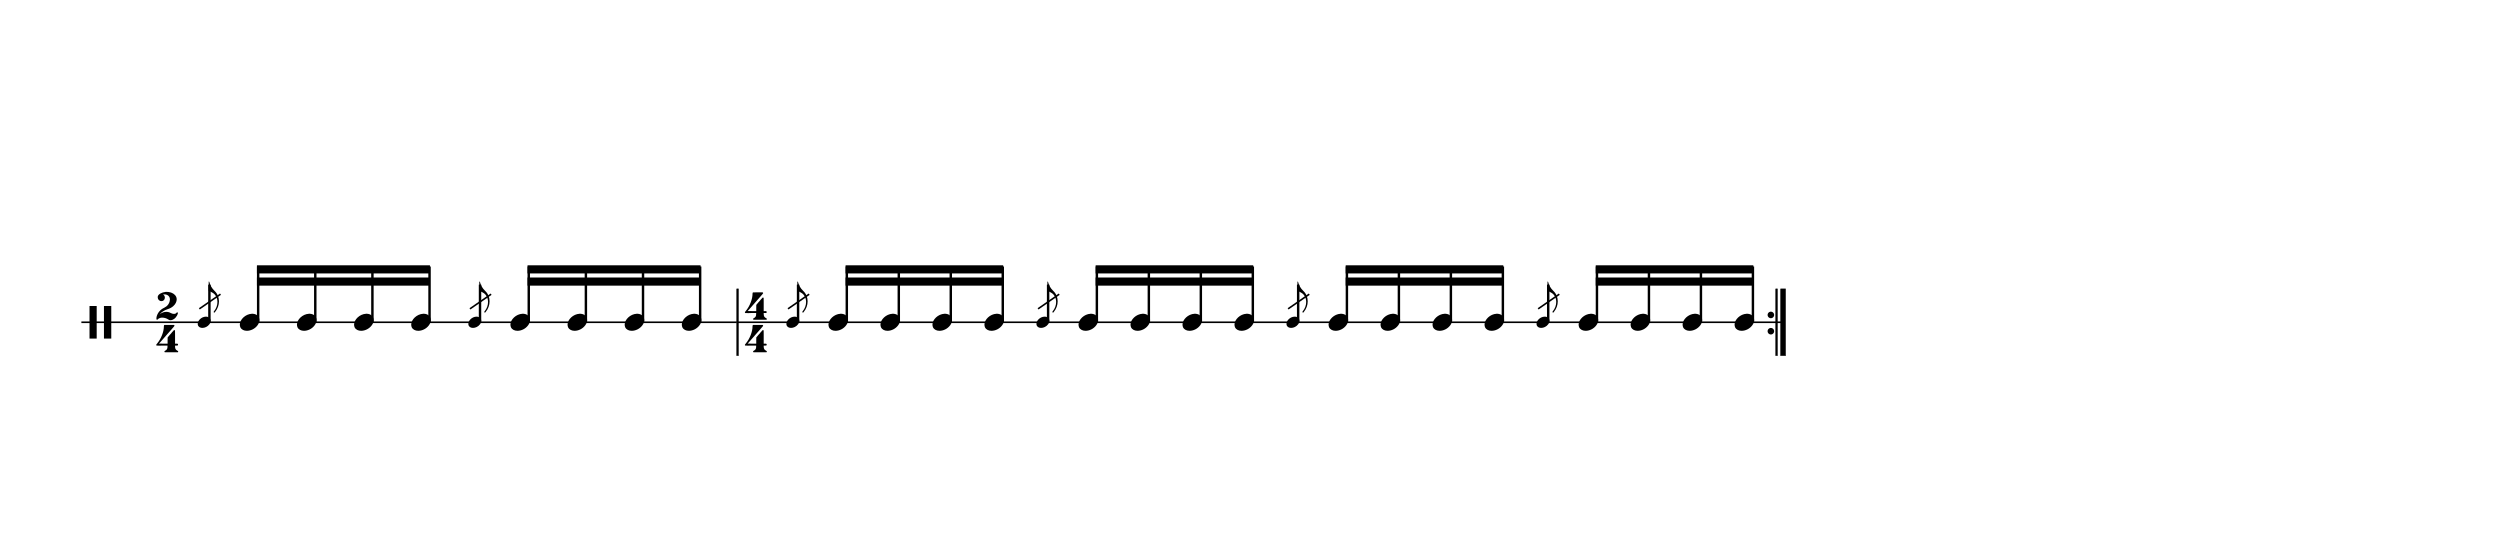 <svg width="1536" height="332" viewBox="0 0 1536 332">
<path stroke-width="1" fill="none" stroke="black" stroke-dasharray="none" d="M50 198L452.669 198">
</path>
<rect stroke-width="0.3" fill="black" stroke="black" stroke-dasharray="none" x="452.669" y="177.5" width="1" height="41">
</rect>
<path stroke-width="0.3" fill="black" stroke="none" stroke-dasharray="none" d="M55 198M55 198L55 188.006L57.189 188.006L59.406 188.006L59.406 198L59.406 208.022L57.189 208.022L55 208.022L55 198M63.87 198.029L63.87 188.006L66.117 188.006L68.363 188.006L68.363 198.029L68.363 208.022L66.117 208.022L63.87 208.022L63.87 198.029">
</path>
<path stroke-width="0.3" fill="black" stroke="none" stroke-dasharray="none" d="M96.13 198M101.803 179.338C101.918 179.338,102.12 179.338,102.35 179.338C102.811 179.338,103.416 179.338,103.56 179.395C105.72 179.654,107.448 180.749,108.197 182.275C108.456 182.794,108.571 183.341,108.571 183.917C108.571 185.328,107.794 186.941,106.382 188.15C105.403 188.986,104.424 189.504,102.898 189.994C100.91 190.627,99.211 191.75,98.117 193.104C98.117 193.104,98.117 193.133,98.117 193.133C98.117 193.133,98.117 193.133,98.117 193.133C98.117 193.133,98.203 193.104,98.261 193.018C99.355 192.125,100.824 191.606,102.149 191.606C103.243 191.606,104.021 191.808,105.058 192.384C105.691 192.701,106.267 192.845,106.814 192.845C107.045 192.845,107.275 192.845,107.534 192.787C107.909 192.701,108.312 192.413,108.456 192.182C108.542 191.981,108.686 191.894,108.859 191.894C109.09 191.894,109.32 192.067,109.32 192.326C109.32 192.528,109.061 193.248,108.83 193.738C107.909 195.581,106.296 196.733,104.741 196.733C104.626 196.733,104.539 196.733,104.424 196.704C104.021 196.704,103.848 196.589,103.33 196.243C102.235 195.523,100.853 195.149,99.643 195.149C99.125 195.149,98.664 195.206,98.232 195.379C97.656 195.581,97.109 195.926,96.936 196.186C96.85 196.387,96.706 196.445,96.533 196.445C96.389 196.445,96.245 196.387,96.158 196.214L96.101 196.128L96.101 195.725C96.101 195.379,96.13 195.264,96.13 195.149C96.158 195.062,96.187 194.89,96.187 194.746C96.706 192.326,98.462 190.166,100.853 189.101C102.811 188.179,104.107 186.538,104.338 184.464C104.395 184.291,104.395 184.147,104.395 183.974C104.395 182.131,103.013 180.864,101.054 180.864C100.91 180.864,100.738 180.864,100.594 180.864C100.306 180.893,100.219 180.893,100.219 180.95C100.219 180.95,100.219 180.979,100.306 181.037C100.968 181.411,101.285 182.131,101.285 182.822C101.285 183.715,100.824 184.55,99.931 184.896C99.643 184.982,99.355 185.011,99.125 185.011C97.915 185.011,96.907 183.974,96.907 182.736C96.907 182.506,96.907 182.275,96.965 182.016C97.397 180.691,99.442 179.597,101.803 179.338M102.696 198.029L102.754 198.029L102.667 198.029L102.696 198.029M102.696 178.618L102.754 178.618L102.667 178.618L102.696 178.618">
</path>
<path stroke-width="0.3" fill="black" stroke="none" stroke-dasharray="none" d="M96 218M101.011 199.654C101.04 199.626,101.443 199.626,102.682 199.626C103.056 199.626,103.459 199.626,103.978 199.626L106.886 199.626L106.973 199.712C107.117 199.798,107.203 199.942,107.203 200.058C107.203 200.23,107.117 200.346,107.002 200.461C106.973 200.547,106.714 200.778,106.541 201.037L105.014 202.794L103.056 205.011L102.019 206.192L100.464 207.978L98.419 210.31C98.074 210.742,97.699 211.088,97.699 211.088C97.699 211.088,97.699 211.088,97.699 211.088C97.699 211.146,97.958 211.146,100.349 211.146L102.97 211.146L102.97 209.274C102.97 207.373,102.97 207.344,102.998 207.315C103.056 207.229,103.315 206.912,104.323 205.731L104.726 205.299L105.13 204.867L105.734 204.09L106.368 203.427L106.685 203.024C106.8 202.851,106.973 202.822,107.117 202.822C107.29 202.822,107.434 202.909,107.52 203.053C107.549 203.139,107.549 203.197,107.549 205.328C107.549 205.818,107.549 206.422,107.549 207.142L107.549 211.146L108.269 211.146C108.931 211.146,108.96 211.146,109.046 211.174C109.277 211.261,109.392 211.491,109.392 211.75C109.392 211.894,109.363 212.067,109.248 212.182C109.075 212.326,109.046 212.326,108.269 212.326L107.549 212.326L107.549 212.816C107.578 214.285,107.866 214.861,108.989 215.466C109.392 215.667,109.478 215.725,109.478 216.013C109.478 216.214,109.421 216.301,109.277 216.416L109.19 216.445L105.245 216.445L101.328 216.445L101.242 216.416C101.069 216.301,101.04 216.214,101.04 216.013C101.04 215.725,101.069 215.667,101.501 215.466C102.624 214.861,102.912 214.285,102.912 212.816L102.912 212.326L99.6 212.326C98.995 212.384,98.506 212.384,98.102 212.384C96.288 212.384,96.259 212.326,96.23 212.326C96.058 212.269,96 212.096,96 211.894C96 211.894,96 211.894,96 211.894C96 211.693,96 211.693,96.576 211.03C98.995 208.093,100.694 203.83,100.694 200.432C100.694 199.914,100.781 199.741,101.011 199.654M102.739 218.029L102.768 218.029L102.682 218.029L102.739 218.029M102.739 198.618L102.768 198.618L102.682 198.618L102.739 198.618">
</path>
<g class="vf-stavenote" id="vf-auto69933">
<g class="vf-note" pointer-events="bounding-box">
<g class="vf-notehead" pointer-events="bounding-box">
<path stroke-width="0.3" fill="#000000" stroke="none" stroke-dasharray="none" d="M147.342 198M154.699 192.777C154.812 192.777,154.98 192.777,155.008 192.777C155.008 192.777,155.036 192.777,155.036 192.777C155.036 192.777,155.205 192.777,155.345 192.777C157.872 192.918,159.361 194.574,159.361 196.652C159.361 197.663,159.024 198.814,158.181 199.909C156.581 202.072,153.969 203.251,151.695 203.251C149.926 203.251,148.41 202.549,147.679 201.117C147.455 200.555,147.342 200.022,147.342 199.432C147.342 196.371,150.768 192.974,154.699 192.777">
</path>
</g>
</g>
<g class="vf-modifiers">
<g class="vf-stavenote" id="vf-auto69943">
<g class="vf-note" pointer-events="bounding-box">
<g class="vf-stem" pointer-events="bounding-box">
<path stroke-width="1.5" fill="none" stroke="#000000" stroke-dasharray="none" d="M128.66 198L128.66 174.9">
</path>
</g>
<g class="vf-notehead" pointer-events="bounding-box">
<path stroke-width="0.3" fill="#000000" stroke="none" stroke-dasharray="none" d="M121.478 198M126.334 194.553C126.408 194.553,126.519 194.553,126.538 194.553C126.538 194.553,126.556 194.553,126.556 194.553C126.556 194.553,126.668 194.553,126.76 194.553C128.428 194.646,129.41 195.739,129.41 197.11C129.41 197.778,129.188 198.537,128.632 199.26C127.576 200.687,125.852 201.466,124.351 201.466C123.183 201.466,122.183 201.002,121.701 200.057C121.553 199.686,121.478 199.334,121.478 198.945C121.478 196.925,123.739 194.683,126.334 194.553">
</path>
</g>
<g class="vf-flag" pointer-events="bounding-box">
<path stroke-width="0.3" fill="#000000" stroke="none" stroke-dasharray="none" d="M128.66 172.9M128.216 175.884L128.216 172.993L128.29 172.993C128.494 172.993,128.623 173.122,128.66 173.345C129.05 175.198,130.217 177.218,131.83 178.738C133.627 180.424,134.535 182.741,134.535 185.132C134.535 187.393,133.738 189.746,132.126 191.692C131.848 192.063,131.83 192.063,131.644 192.063C131.422 192.063,131.274 191.896,131.274 191.674C131.274 191.507,131.292 191.47,131.477 191.266C132.886 189.561,133.59 187.504,133.59 185.539C133.59 183.797,133.034 182.129,131.885 180.869C131.181 180.091,129.884 179.349,128.234 178.775C128.234 178.756,128.216 178.182,128.216 175.884">
</path>
</g>
</g>
<g class="vf-modifiers">
</g>
</g>
<path stroke-width="1" fill="none" stroke="#000000" stroke-dasharray="none" d="M122.478 189.75L135.478 180.75Z">
</path>
</g>
</g>
<g class="vf-stavenote" id="vf-auto69957">
<g class="vf-note" pointer-events="bounding-box">
<g class="vf-notehead" pointer-events="bounding-box">
<path stroke-width="0.3" fill="#000000" stroke="none" stroke-dasharray="none" d="M182.442 198M189.799 192.777C189.911 192.777,190.079 192.777,190.107 192.777C190.107 192.777,190.136 192.777,190.136 192.777C190.136 192.777,190.304 192.777,190.444 192.777C192.972 192.918,194.46 194.574,194.46 196.652C194.46 197.663,194.123 198.814,193.281 199.909C191.68 202.072,189.069 203.251,186.794 203.251C185.025 203.251,183.509 202.549,182.779 201.117C182.554 200.555,182.442 200.022,182.442 199.432C182.442 196.371,185.867 192.974,189.799 192.777">
</path>
</g>
</g>
<g class="vf-modifiers">
</g>
</g>
<g class="vf-stavenote" id="vf-auto69967">
<g class="vf-note" pointer-events="bounding-box">
<g class="vf-notehead" pointer-events="bounding-box">
<path stroke-width="0.3" fill="#000000" stroke="none" stroke-dasharray="none" d="M217.541 198M224.898 192.777C225.01 192.777,225.179 192.777,225.207 192.777C225.207 192.777,225.235 192.777,225.235 192.777C225.235 192.777,225.403 192.777,225.544 192.777C228.071 192.918,229.559 194.574,229.559 196.652C229.559 197.663,229.222 198.814,228.38 199.909C226.779 202.072,224.168 203.251,221.893 203.251C220.124 203.251,218.608 202.549,217.878 201.117C217.653 200.555,217.541 200.022,217.541 199.432C217.541 196.371,220.967 192.974,224.898 192.777">
</path>
</g>
</g>
<g class="vf-modifiers">
</g>
</g>
<g class="vf-stavenote" id="vf-auto69977">
<g class="vf-note" pointer-events="bounding-box">
<g class="vf-notehead" pointer-events="bounding-box">
<path stroke-width="0.3" fill="#000000" stroke="none" stroke-dasharray="none" d="M252.64 198M259.997 192.777C260.109 192.777,260.278 192.777,260.306 192.777C260.306 192.777,260.334 192.777,260.334 192.777C260.334 192.777,260.502 192.777,260.643 192.777C263.17 192.918,264.658 194.574,264.658 196.652C264.658 197.663,264.321 198.814,263.479 199.909C261.878 202.072,259.267 203.251,256.992 203.251C255.223 203.251,253.707 202.549,252.977 201.117C252.752 200.555,252.64 200.022,252.64 199.432C252.64 196.371,256.066 192.974,259.997 192.777">
</path>
</g>
</g>
<g class="vf-modifiers">
</g>
</g>
<g class="vf-stavenote" id="vf-auto69987">
<g class="vf-note" pointer-events="bounding-box">
<g class="vf-notehead" pointer-events="bounding-box">
<path stroke-width="0.3" fill="#000000" stroke="none" stroke-dasharray="none" d="M313.603 198M320.96 192.777C321.073 192.777,321.241 192.777,321.269 192.777C321.269 192.777,321.297 192.777,321.297 192.777C321.297 192.777,321.466 192.777,321.606 192.777C324.133 192.918,325.622 194.574,325.622 196.652C325.622 197.663,325.285 198.814,324.442 199.909C322.842 202.072,320.23 203.251,317.956 203.251C316.187 203.251,314.67 202.549,313.94 201.117C313.716 200.555,313.603 200.022,313.603 199.432C313.603 196.371,317.029 192.974,320.96 192.777">
</path>
</g>
</g>
<g class="vf-modifiers">
<g class="vf-stavenote" id="vf-auto69997">
<g class="vf-note" pointer-events="bounding-box">
<g class="vf-stem" pointer-events="bounding-box">
<path stroke-width="1.5" fill="none" stroke="#000000" stroke-dasharray="none" d="M294.921 198L294.921 174.9">
</path>
</g>
<g class="vf-notehead" pointer-events="bounding-box">
<path stroke-width="0.3" fill="#000000" stroke="none" stroke-dasharray="none" d="M287.739 198M292.595 194.553C292.669 194.553,292.78 194.553,292.799 194.553C292.799 194.553,292.817 194.553,292.817 194.553C292.817 194.553,292.928 194.553,293.021 194.553C294.689 194.646,295.671 195.739,295.671 197.11C295.671 197.778,295.449 198.537,294.893 199.26C293.836 200.687,292.113 201.466,290.612 201.466C289.444 201.466,288.443 201.002,287.962 200.057C287.813 199.686,287.739 199.334,287.739 198.945C287.739 196.925,290 194.683,292.595 194.553">
</path>
</g>
<g class="vf-flag" pointer-events="bounding-box">
<path stroke-width="0.3" fill="#000000" stroke="none" stroke-dasharray="none" d="M294.921 172.9M294.476 175.884L294.476 172.993L294.551 172.993C294.754 172.993,294.884 173.122,294.921 173.345C295.31 175.198,296.478 177.218,298.09 178.738C299.888 180.424,300.796 182.741,300.796 185.132C300.796 187.393,299.999 189.746,298.387 191.692C298.109 192.063,298.09 192.063,297.905 192.063C297.683 192.063,297.534 191.896,297.534 191.674C297.534 191.507,297.553 191.47,297.738 191.266C299.147 189.561,299.851 187.504,299.851 185.539C299.851 183.797,299.295 182.129,298.146 180.869C297.442 180.091,296.144 179.349,294.495 178.775C294.495 178.756,294.476 178.182,294.476 175.884">
</path>
</g>
</g>
<g class="vf-modifiers">
</g>
</g>
<path stroke-width="1" fill="none" stroke="#000000" stroke-dasharray="none" d="M288.739 189.75L301.739 180.75Z">
</path>
</g>
</g>
<g class="vf-stavenote" id="vf-auto70011">
<g class="vf-note" pointer-events="bounding-box">
<g class="vf-notehead" pointer-events="bounding-box">
<path stroke-width="0.3" fill="#000000" stroke="none" stroke-dasharray="none" d="M348.702 198M356.059 192.777C356.172 192.777,356.34 192.777,356.368 192.777C356.368 192.777,356.396 192.777,356.396 192.777C356.396 192.777,356.565 192.777,356.705 192.777C359.232 192.918,360.721 194.574,360.721 196.652C360.721 197.663,360.384 198.814,359.541 199.909C357.941 202.072,355.329 203.251,353.055 203.251C351.286 203.251,349.769 202.549,349.039 201.117C348.815 200.555,348.702 200.022,348.702 199.432C348.702 196.371,352.128 192.974,356.059 192.777">
</path>
</g>
</g>
<g class="vf-modifiers">
</g>
</g>
<g class="vf-stavenote" id="vf-auto70021">
<g class="vf-note" pointer-events="bounding-box">
<g class="vf-notehead" pointer-events="bounding-box">
<path stroke-width="0.3" fill="#000000" stroke="none" stroke-dasharray="none" d="M383.802 198M391.159 192.777C391.271 192.777,391.439 192.777,391.467 192.777C391.467 192.777,391.496 192.777,391.496 192.777C391.496 192.777,391.664 192.777,391.804 192.777C394.332 192.918,395.82 194.574,395.82 196.652C395.82 197.663,395.483 198.814,394.641 199.909C393.04 202.072,390.429 203.251,388.154 203.251C386.385 203.251,384.869 202.549,384.139 201.117C383.914 200.555,383.802 200.022,383.802 199.432C383.802 196.371,387.227 192.974,391.159 192.777">
</path>
</g>
</g>
<g class="vf-modifiers">
</g>
</g>
<g class="vf-stavenote" id="vf-auto70031">
<g class="vf-note" pointer-events="bounding-box">
<g class="vf-notehead" pointer-events="bounding-box">
<path stroke-width="0.3" fill="#000000" stroke="none" stroke-dasharray="none" d="M418.901 198M426.258 192.777C426.37 192.777,426.539 192.777,426.567 192.777C426.567 192.777,426.595 192.777,426.595 192.777C426.595 192.777,426.763 192.777,426.904 192.777C429.431 192.918,430.919 194.574,430.919 196.652C430.919 197.663,430.582 198.814,429.74 199.909C428.139 202.072,425.528 203.251,423.253 203.251C421.484 203.251,419.968 202.549,419.238 201.117C419.013 200.555,418.901 200.022,418.901 199.432C418.901 196.371,422.327 192.974,426.258 192.777">
</path>
</g>
</g>
<g class="vf-modifiers">
</g>
</g>
<path stroke-width="1.5" fill="none" stroke="#000000" stroke-dasharray="none" d="M158.611 198L158.611 163.75">
</path>
<path stroke-width="1.5" fill="none" stroke="#000000" stroke-dasharray="none" d="M193.71 198L193.71 163.75">
</path>
<path stroke-width="1.5" fill="none" stroke="#000000" stroke-dasharray="none" d="M228.809 198L228.809 163.75">
</path>
<path stroke-width="1.5" fill="none" stroke="#000000" stroke-dasharray="none" d="M263.908 198L263.908 163.75">
</path>
<path stroke-width="0.3" fill="#000000" stroke="none" stroke-dasharray="none" d="M157.861 163L157.861 168L264.158 168L264.158 163Z">
</path>
<path stroke-width="0.3" fill="#000000" stroke="none" stroke-dasharray="none" d="M157.861 170.5L157.861 175.5L264.158 175.5L264.158 170.5Z">
</path>
<path stroke-width="1.5" fill="none" stroke="#000000" stroke-dasharray="none" d="M324.872 198L324.872 163.75">
</path>
<path stroke-width="1.5" fill="none" stroke="#000000" stroke-dasharray="none" d="M359.971 198L359.971 163.75">
</path>
<path stroke-width="1.5" fill="none" stroke="#000000" stroke-dasharray="none" d="M395.07 198L395.07 163.75">
</path>
<path stroke-width="1.5" fill="none" stroke="#000000" stroke-dasharray="none" d="M430.169 198L430.169 163.75">
</path>
<path stroke-width="0.3" fill="#000000" stroke="none" stroke-dasharray="none" d="M324.122 163L324.122 168L430.419 168L430.419 163Z">
</path>
<path stroke-width="0.3" fill="#000000" stroke="none" stroke-dasharray="none" d="M324.122 170.5L324.122 175.5L430.419 175.5L430.419 170.5Z">
</path>
<path stroke-width="1" fill="none" stroke="black" stroke-dasharray="none" d="M452.669 198L1096.027 198">
</path>
<rect stroke-width="0.3" fill="black" stroke="black" stroke-dasharray="none" x="1091.027" y="177.5" width="1" height="41">
</rect>
<rect stroke-width="0.3" fill="black" stroke="black" stroke-dasharray="none" x="1094.027" y="177.5" width="3" height="41">
</rect>
<path stroke-width="0.3" fill="black" stroke="none" stroke-dasharray="none" d="M1090.027 193.5 A2 2 0 0 0 1086.027 193.5M1086.027 193.5 A2 2 0 0 0 1090.027 193.5">
</path>
<path stroke-width="0.3" fill="black" stroke="none" stroke-dasharray="none" d="M1090.027 203.5 A2 2 0 0 0 1086.027 203.5M1086.027 203.5 A2 2 0 0 0 1090.027 203.5">
</path>
<path stroke-width="0.3" fill="black" stroke="none" stroke-dasharray="none" d="M457.669 198M462.68 179.654C462.709 179.626,463.112 179.626,464.35 179.626C464.725 179.626,465.128 179.626,465.646 179.626L468.555 179.626L468.641 179.712C468.785 179.798,468.872 179.942,468.872 180.058C468.872 180.23,468.785 180.346,468.67 180.461C468.641 180.547,468.382 180.778,468.209 181.037L466.683 182.794L464.725 185.011L463.688 186.192L462.133 187.978L460.088 190.31C459.742 190.742,459.368 191.088,459.368 191.088C459.368 191.088,459.368 191.088,459.368 191.088C459.368 191.146,459.627 191.146,462.017 191.146L464.638 191.146L464.638 189.274C464.638 187.373,464.638 187.344,464.667 187.315C464.725 187.229,464.984 186.912,465.992 185.731L466.395 185.299L466.798 184.867L467.403 184.09L468.037 183.427L468.353 183.024C468.469 182.851,468.641 182.822,468.785 182.822C468.958 182.822,469.102 182.909,469.189 183.053C469.217 183.139,469.217 183.197,469.217 185.328C469.217 185.818,469.217 186.422,469.217 187.142L469.217 191.146L469.937 191.146C470.6 191.146,470.629 191.146,470.715 191.174C470.945 191.261,471.061 191.491,471.061 191.75C471.061 191.894,471.032 192.067,470.917 192.182C470.744 192.326,470.715 192.326,469.937 192.326L469.217 192.326L469.217 192.816C469.246 194.285,469.534 194.861,470.657 195.466C471.061 195.667,471.147 195.725,471.147 196.013C471.147 196.214,471.089 196.301,470.945 196.416L470.859 196.445L466.913 196.445L462.997 196.445L462.91 196.416C462.737 196.301,462.709 196.214,462.709 196.013C462.709 195.725,462.737 195.667,463.169 195.466C464.293 194.861,464.581 194.285,464.581 192.816L464.581 192.326L461.269 192.326C460.664 192.384,460.174 192.384,459.771 192.384C457.957 192.384,457.928 192.326,457.899 192.326C457.726 192.269,457.669 192.096,457.669 191.894C457.669 191.894,457.669 191.894,457.669 191.894C457.669 191.693,457.669 191.693,458.245 191.03C460.664 188.093,462.363 183.83,462.363 180.432C462.363 179.914,462.449 179.741,462.68 179.654M464.408 198.029L464.437 198.029L464.35 198.029L464.408 198.029M464.408 178.618L464.437 178.618L464.35 178.618L464.408 178.618">
</path>
<path stroke-width="0.3" fill="black" stroke="none" stroke-dasharray="none" d="M457.669 218M462.68 199.654C462.709 199.626,463.112 199.626,464.35 199.626C464.725 199.626,465.128 199.626,465.646 199.626L468.555 199.626L468.641 199.712C468.785 199.798,468.872 199.942,468.872 200.058C468.872 200.23,468.785 200.346,468.67 200.461C468.641 200.547,468.382 200.778,468.209 201.037L466.683 202.794L464.725 205.011L463.688 206.192L462.133 207.978L460.088 210.31C459.742 210.742,459.368 211.088,459.368 211.088C459.368 211.088,459.368 211.088,459.368 211.088C459.368 211.146,459.627 211.146,462.017 211.146L464.638 211.146L464.638 209.274C464.638 207.373,464.638 207.344,464.667 207.315C464.725 207.229,464.984 206.912,465.992 205.731L466.395 205.299L466.798 204.867L467.403 204.09L468.037 203.427L468.353 203.024C468.469 202.851,468.641 202.822,468.785 202.822C468.958 202.822,469.102 202.909,469.189 203.053C469.217 203.139,469.217 203.197,469.217 205.328C469.217 205.818,469.217 206.422,469.217 207.142L469.217 211.146L469.937 211.146C470.6 211.146,470.629 211.146,470.715 211.174C470.945 211.261,471.061 211.491,471.061 211.75C471.061 211.894,471.032 212.067,470.917 212.182C470.744 212.326,470.715 212.326,469.937 212.326L469.217 212.326L469.217 212.816C469.246 214.285,469.534 214.861,470.657 215.466C471.061 215.667,471.147 215.725,471.147 216.013C471.147 216.214,471.089 216.301,470.945 216.416L470.859 216.445L466.913 216.445L462.997 216.445L462.91 216.416C462.737 216.301,462.709 216.214,462.709 216.013C462.709 215.725,462.737 215.667,463.169 215.466C464.293 214.861,464.581 214.285,464.581 212.816L464.581 212.326L461.269 212.326C460.664 212.384,460.174 212.384,459.771 212.384C457.957 212.384,457.928 212.326,457.899 212.326C457.726 212.269,457.669 212.096,457.669 211.894C457.669 211.894,457.669 211.894,457.669 211.894C457.669 211.693,457.669 211.693,458.245 211.03C460.664 208.093,462.363 203.83,462.363 200.432C462.363 199.914,462.449 199.741,462.68 199.654M464.408 218.029L464.437 218.029L464.35 218.029L464.408 218.029M464.408 198.618L464.437 198.618L464.35 198.618L464.408 198.618">
</path>
<g class="vf-stavenote" id="vf-auto70044">
<g class="vf-note" pointer-events="bounding-box">
<g class="vf-notehead" pointer-events="bounding-box">
<path stroke-width="0.3" fill="#000000" stroke="none" stroke-dasharray="none" d="M509.011 198M516.368 192.777C516.48 192.777,516.649 192.777,516.677 192.777C516.677 192.777,516.705 192.777,516.705 192.777C516.705 192.777,516.873 192.777,517.014 192.777C519.541 192.918,521.029 194.574,521.029 196.652C521.029 197.663,520.692 198.814,519.85 199.909C518.249 202.072,515.638 203.251,513.363 203.251C511.594 203.251,510.078 202.549,509.348 201.117C509.123 200.555,509.011 200.022,509.011 199.432C509.011 196.371,512.437 192.974,516.368 192.777">
</path>
</g>
</g>
<g class="vf-modifiers">
<g class="vf-stavenote" id="vf-auto70054">
<g class="vf-note" pointer-events="bounding-box">
<g class="vf-stem" pointer-events="bounding-box">
<path stroke-width="1.5" fill="none" stroke="#000000" stroke-dasharray="none" d="M490.329 198L490.329 174.9">
</path>
</g>
<g class="vf-notehead" pointer-events="bounding-box">
<path stroke-width="0.3" fill="#000000" stroke="none" stroke-dasharray="none" d="M483.147 198M488.003 194.553C488.077 194.553,488.188 194.553,488.206 194.553C488.206 194.553,488.225 194.553,488.225 194.553C488.225 194.553,488.336 194.553,488.429 194.553C490.097 194.646,491.079 195.739,491.079 197.11C491.079 197.778,490.857 198.537,490.301 199.26C489.244 200.687,487.521 201.466,486.02 201.466C484.852 201.466,483.851 201.002,483.369 200.057C483.221 199.686,483.147 199.334,483.147 198.945C483.147 196.925,485.408 194.683,488.003 194.553">
</path>
</g>
<g class="vf-flag" pointer-events="bounding-box">
<path stroke-width="0.3" fill="#000000" stroke="none" stroke-dasharray="none" d="M490.329 172.9M489.884 175.884L489.884 172.993L489.958 172.993C490.162 172.993,490.292 173.122,490.329 173.345C490.718 175.198,491.886 177.218,493.498 178.738C495.296 180.424,496.204 182.741,496.204 185.132C496.204 187.393,495.407 189.746,493.795 191.692C493.517 192.063,493.498 192.063,493.313 192.063C493.09 192.063,492.942 191.896,492.942 191.674C492.942 191.507,492.961 191.47,493.146 191.266C494.554 189.561,495.259 187.504,495.259 185.539C495.259 183.797,494.703 182.129,493.554 180.869C492.849 180.091,491.552 179.349,489.903 178.775C489.903 178.756,489.884 178.182,489.884 175.884">
</path>
</g>
</g>
<g class="vf-modifiers">
</g>
</g>
<path stroke-width="1" fill="none" stroke="#000000" stroke-dasharray="none" d="M484.147 189.75L497.147 180.75Z">
</path>
</g>
</g>
<g class="vf-stavenote" id="vf-auto70068">
<g class="vf-note" pointer-events="bounding-box">
<g class="vf-notehead" pointer-events="bounding-box">
<path stroke-width="0.3" fill="#000000" stroke="none" stroke-dasharray="none" d="M540.953 198M548.31 192.777C548.422 192.777,548.59 192.777,548.618 192.777C548.618 192.777,548.647 192.777,548.647 192.777C548.647 192.777,548.815 192.777,548.955 192.777C551.483 192.918,552.971 194.574,552.971 196.652C552.971 197.663,552.634 198.814,551.791 199.909C550.191 202.072,547.579 203.251,545.305 203.251C543.536 203.251,542.02 202.549,541.29 201.117C541.065 200.555,540.953 200.022,540.953 199.432C540.953 196.371,544.378 192.974,548.31 192.777">
</path>
</g>
</g>
<g class="vf-modifiers">
</g>
</g>
<g class="vf-stavenote" id="vf-auto70078">
<g class="vf-note" pointer-events="bounding-box">
<g class="vf-notehead" pointer-events="bounding-box">
<path stroke-width="0.3" fill="#000000" stroke="none" stroke-dasharray="none" d="M572.894 198M580.251 192.777C580.363 192.777,580.532 192.777,580.56 192.777C580.56 192.777,580.588 192.777,580.588 192.777C580.588 192.777,580.757 192.777,580.897 192.777C583.424 192.918,584.912 194.574,584.912 196.652C584.912 197.663,584.575 198.814,583.733 199.909C582.133 202.072,579.521 203.251,577.247 203.251C575.478 203.251,573.961 202.549,573.231 201.117C573.007 200.555,572.894 200.022,572.894 199.432C572.894 196.371,576.32 192.974,580.251 192.777">
</path>
</g>
</g>
<g class="vf-modifiers">
</g>
</g>
<g class="vf-stavenote" id="vf-auto70088">
<g class="vf-note" pointer-events="bounding-box">
<g class="vf-notehead" pointer-events="bounding-box">
<path stroke-width="0.3" fill="#000000" stroke="none" stroke-dasharray="none" d="M604.836 198M612.193 192.777C612.305 192.777,612.474 192.777,612.502 192.777C612.502 192.777,612.53 192.777,612.53 192.777C612.53 192.777,612.698 192.777,612.839 192.777C615.366 192.918,616.854 194.574,616.854 196.652C616.854 197.663,616.517 198.814,615.675 199.909C614.074 202.072,611.463 203.251,609.188 203.251C607.419 203.251,605.903 202.549,605.173 201.117C604.948 200.555,604.836 200.022,604.836 199.432C604.836 196.371,608.262 192.974,612.193 192.777">
</path>
</g>
</g>
<g class="vf-modifiers">
</g>
</g>
<g class="vf-stavenote" id="vf-auto70098">
<g class="vf-note" pointer-events="bounding-box">
<g class="vf-notehead" pointer-events="bounding-box">
<path stroke-width="0.3" fill="#000000" stroke="none" stroke-dasharray="none" d="M662.641 198M669.998 192.777C670.111 192.777,670.279 192.777,670.307 192.777C670.307 192.777,670.335 192.777,670.335 192.777C670.335 192.777,670.504 192.777,670.644 192.777C673.171 192.918,674.66 194.574,674.66 196.652C674.66 197.663,674.323 198.814,673.48 199.909C671.88 202.072,669.268 203.251,666.994 203.251C665.225 203.251,663.708 202.549,662.978 201.117C662.754 200.555,662.641 200.022,662.641 199.432C662.641 196.371,666.067 192.974,669.998 192.777">
</path>
</g>
</g>
<g class="vf-modifiers">
<g class="vf-stavenote" id="vf-auto70108">
<g class="vf-note" pointer-events="bounding-box">
<g class="vf-stem" pointer-events="bounding-box">
<path stroke-width="1.5" fill="none" stroke="#000000" stroke-dasharray="none" d="M643.959 198L643.959 174.9">
</path>
</g>
<g class="vf-notehead" pointer-events="bounding-box">
<path stroke-width="0.3" fill="#000000" stroke="none" stroke-dasharray="none" d="M636.777 198M641.633 194.553C641.707 194.553,641.818 194.553,641.837 194.553C641.837 194.553,641.855 194.553,641.855 194.553C641.855 194.553,641.967 194.553,642.059 194.553C643.727 194.646,644.709 195.739,644.709 197.11C644.709 197.778,644.487 198.537,643.931 199.26C642.875 200.687,641.151 201.466,639.65 201.466C638.482 201.466,637.482 201.002,637 200.057C636.851 199.686,636.777 199.334,636.777 198.945C636.777 196.925,639.038 194.683,641.633 194.553">
</path>
</g>
<g class="vf-flag" pointer-events="bounding-box">
<path stroke-width="0.3" fill="#000000" stroke="none" stroke-dasharray="none" d="M643.959 172.9M643.515 175.884L643.515 172.993L643.589 172.993C643.793 172.993,643.922 173.122,643.959 173.345C644.349 175.198,645.516 177.218,647.128 178.738C648.926 180.424,649.834 182.741,649.834 185.132C649.834 187.393,649.037 189.746,647.425 191.692C647.147 192.063,647.128 192.063,646.943 192.063C646.721 192.063,646.573 191.896,646.573 191.674C646.573 191.507,646.591 191.47,646.776 191.266C648.185 189.561,648.889 187.504,648.889 185.539C648.889 183.797,648.333 182.129,647.184 180.869C646.48 180.091,645.183 179.349,643.533 178.775C643.533 178.756,643.515 178.182,643.515 175.884">
</path>
</g>
</g>
<g class="vf-modifiers">
</g>
</g>
<path stroke-width="1" fill="none" stroke="#000000" stroke-dasharray="none" d="M637.777 189.75L650.777 180.75Z">
</path>
</g>
</g>
<g class="vf-stavenote" id="vf-auto70122">
<g class="vf-note" pointer-events="bounding-box">
<g class="vf-notehead" pointer-events="bounding-box">
<path stroke-width="0.3" fill="#000000" stroke="none" stroke-dasharray="none" d="M694.583 198M701.94 192.777C702.052 192.777,702.221 192.777,702.249 192.777C702.249 192.777,702.277 192.777,702.277 192.777C702.277 192.777,702.445 192.777,702.586 192.777C705.113 192.918,706.601 194.574,706.601 196.652C706.601 197.663,706.264 198.814,705.422 199.909C703.821 202.072,701.21 203.251,698.935 203.251C697.166 203.251,695.65 202.549,694.92 201.117C694.695 200.555,694.583 200.022,694.583 199.432C694.583 196.371,698.009 192.974,701.94 192.777">
</path>
</g>
</g>
<g class="vf-modifiers">
</g>
</g>
<g class="vf-stavenote" id="vf-auto70132">
<g class="vf-note" pointer-events="bounding-box">
<g class="vf-notehead" pointer-events="bounding-box">
<path stroke-width="0.3" fill="#000000" stroke="none" stroke-dasharray="none" d="M726.525 198M733.882 192.777C733.994 192.777,734.162 192.777,734.19 192.777C734.19 192.777,734.219 192.777,734.219 192.777C734.219 192.777,734.387 192.777,734.527 192.777C737.055 192.918,738.543 194.574,738.543 196.652C738.543 197.663,738.206 198.814,737.363 199.909C735.763 202.072,733.151 203.251,730.877 203.251C729.108 203.251,727.592 202.549,726.862 201.117C726.637 200.555,726.525 200.022,726.525 199.432C726.525 196.371,729.95 192.974,733.882 192.777">
</path>
</g>
</g>
<g class="vf-modifiers">
</g>
</g>
<g class="vf-stavenote" id="vf-auto70142">
<g class="vf-note" pointer-events="bounding-box">
<g class="vf-notehead" pointer-events="bounding-box">
<path stroke-width="0.3" fill="#000000" stroke="none" stroke-dasharray="none" d="M758.466 198M765.823 192.777C765.935 192.777,766.104 192.777,766.132 192.777C766.132 192.777,766.16 192.777,766.16 192.777C766.16 192.777,766.329 192.777,766.469 192.777C768.996 192.918,770.484 194.574,770.484 196.652C770.484 197.663,770.147 198.814,769.305 199.909C767.704 202.072,765.093 203.251,762.819 203.251C761.05 203.251,759.533 202.549,758.803 201.117C758.578 200.555,758.466 200.022,758.466 199.432C758.466 196.371,761.892 192.974,765.823 192.777">
</path>
</g>
</g>
<g class="vf-modifiers">
</g>
</g>
<g class="vf-stavenote" id="vf-auto70152">
<g class="vf-note" pointer-events="bounding-box">
<g class="vf-notehead" pointer-events="bounding-box">
<path stroke-width="0.3" fill="#000000" stroke="none" stroke-dasharray="none" d="M816.272 198M823.629 192.777C823.741 192.777,823.91 192.777,823.938 192.777C823.938 192.777,823.966 192.777,823.966 192.777C823.966 192.777,824.134 192.777,824.275 192.777C826.802 192.918,828.29 194.574,828.29 196.652C828.29 197.663,827.953 198.814,827.111 199.909C825.51 202.072,822.899 203.251,820.624 203.251C818.855 203.251,817.339 202.549,816.609 201.117C816.384 200.555,816.272 200.022,816.272 199.432C816.272 196.371,819.698 192.974,823.629 192.777">
</path>
</g>
</g>
<g class="vf-modifiers">
<g class="vf-stavenote" id="vf-auto70162">
<g class="vf-note" pointer-events="bounding-box">
<g class="vf-stem" pointer-events="bounding-box">
<path stroke-width="1.5" fill="none" stroke="#000000" stroke-dasharray="none" d="M797.59 198L797.59 174.9">
</path>
</g>
<g class="vf-notehead" pointer-events="bounding-box">
<path stroke-width="0.3" fill="#000000" stroke="none" stroke-dasharray="none" d="M790.408 198M795.263 194.553C795.337 194.553,795.449 194.553,795.467 194.553C795.467 194.553,795.486 194.553,795.486 194.553C795.486 194.553,795.597 194.553,795.69 194.553C797.358 194.646,798.34 195.739,798.34 197.11C798.34 197.778,798.117 198.537,797.561 199.26C796.505 200.687,794.781 201.466,793.28 201.466C792.113 201.466,791.112 201.002,790.63 200.057C790.482 199.686,790.408 199.334,790.408 198.945C790.408 196.925,792.669 194.683,795.263 194.553">
</path>
</g>
<g class="vf-flag" pointer-events="bounding-box">
<path stroke-width="0.3" fill="#000000" stroke="none" stroke-dasharray="none" d="M797.59 172.9M797.145 175.884L797.145 172.993L797.219 172.993C797.423 172.993,797.553 173.122,797.59 173.345C797.979 175.198,799.147 177.218,800.759 178.738C802.557 180.424,803.465 182.741,803.465 185.132C803.465 187.393,802.668 189.746,801.055 191.692C800.777 192.063,800.759 192.063,800.574 192.063C800.351 192.063,800.203 191.896,800.203 191.674C800.203 191.507,800.221 191.47,800.407 191.266C801.815 189.561,802.52 187.504,802.52 185.539C802.52 183.797,801.964 182.129,800.814 180.869C800.11 180.091,798.813 179.349,797.164 178.775C797.164 178.756,797.145 178.182,797.145 175.884">
</path>
</g>
</g>
<g class="vf-modifiers">
</g>
</g>
<path stroke-width="1" fill="none" stroke="#000000" stroke-dasharray="none" d="M791.408 189.75L804.408 180.75Z">
</path>
</g>
</g>
<g class="vf-stavenote" id="vf-auto70176">
<g class="vf-note" pointer-events="bounding-box">
<g class="vf-notehead" pointer-events="bounding-box">
<path stroke-width="0.3" fill="#000000" stroke="none" stroke-dasharray="none" d="M848.213 198M855.57 192.777C855.683 192.777,855.851 192.777,855.879 192.777C855.879 192.777,855.907 192.777,855.907 192.777C855.907 192.777,856.076 192.777,856.216 192.777C858.743 192.918,860.232 194.574,860.232 196.652C860.232 197.663,859.895 198.814,859.052 199.909C857.452 202.072,854.84 203.251,852.566 203.251C850.797 203.251,849.28 202.549,848.55 201.117C848.326 200.555,848.213 200.022,848.213 199.432C848.213 196.371,851.639 192.974,855.57 192.777">
</path>
</g>
</g>
<g class="vf-modifiers">
</g>
</g>
<g class="vf-stavenote" id="vf-auto70186">
<g class="vf-note" pointer-events="bounding-box">
<g class="vf-notehead" pointer-events="bounding-box">
<path stroke-width="0.3" fill="#000000" stroke="none" stroke-dasharray="none" d="M880.155 198M887.512 192.777C887.624 192.777,887.793 192.777,887.821 192.777C887.821 192.777,887.849 192.777,887.849 192.777C887.849 192.777,888.017 192.777,888.158 192.777C890.685 192.918,892.173 194.574,892.173 196.652C892.173 197.663,891.836 198.814,890.994 199.909C889.393 202.072,886.782 203.251,884.507 203.251C882.738 203.251,881.222 202.549,880.492 201.117C880.267 200.555,880.155 200.022,880.155 199.432C880.155 196.371,883.581 192.974,887.512 192.777">
</path>
</g>
</g>
<g class="vf-modifiers">
</g>
</g>
<g class="vf-stavenote" id="vf-auto70196">
<g class="vf-note" pointer-events="bounding-box">
<g class="vf-notehead" pointer-events="bounding-box">
<path stroke-width="0.3" fill="#000000" stroke="none" stroke-dasharray="none" d="M912.097 198M919.454 192.777C919.566 192.777,919.734 192.777,919.762 192.777C919.762 192.777,919.79 192.777,919.79 192.777C919.79 192.777,919.959 192.777,920.099 192.777C922.627 192.918,924.115 194.574,924.115 196.652C924.115 197.663,923.778 198.814,922.935 199.909C921.335 202.072,918.723 203.251,916.449 203.251C914.68 203.251,913.164 202.549,912.434 201.117C912.209 200.555,912.097 200.022,912.097 199.432C912.097 196.371,915.522 192.974,919.454 192.777">
</path>
</g>
</g>
<g class="vf-modifiers">
</g>
</g>
<g class="vf-stavenote" id="vf-auto70206">
<g class="vf-note" pointer-events="bounding-box">
<g class="vf-notehead" pointer-events="bounding-box">
<path stroke-width="0.3" fill="#000000" stroke="none" stroke-dasharray="none" d="M969.902 198M977.259 192.777C977.372 192.777,977.54 192.777,977.568 192.777C977.568 192.777,977.596 192.777,977.596 192.777C977.596 192.777,977.765 192.777,977.905 192.777C980.432 192.918,981.92 194.574,981.92 196.652C981.92 197.663,981.584 198.814,980.741 199.909C979.141 202.072,976.529 203.251,974.255 203.251C972.486 203.251,970.969 202.549,970.239 201.117C970.015 200.555,969.902 200.022,969.902 199.432C969.902 196.371,973.328 192.974,977.259 192.777">
</path>
</g>
</g>
<g class="vf-modifiers">
<g class="vf-stavenote" id="vf-auto70216">
<g class="vf-note" pointer-events="bounding-box">
<g class="vf-stem" pointer-events="bounding-box">
<path stroke-width="1.5" fill="none" stroke="#000000" stroke-dasharray="none" d="M951.22 198L951.22 174.9">
</path>
</g>
<g class="vf-notehead" pointer-events="bounding-box">
<path stroke-width="0.3" fill="#000000" stroke="none" stroke-dasharray="none" d="M944.038 198M948.894 194.553C948.968 194.553,949.079 194.553,949.098 194.553C949.098 194.553,949.116 194.553,949.116 194.553C949.116 194.553,949.227 194.553,949.32 194.553C950.988 194.646,951.97 195.739,951.97 197.11C951.97 197.778,951.748 198.537,951.192 199.26C950.135 200.687,948.412 201.466,946.911 201.466C945.743 201.466,944.742 201.002,944.261 200.057C944.112 199.686,944.038 199.334,944.038 198.945C944.038 196.925,946.299 194.683,948.894 194.553">
</path>
</g>
<g class="vf-flag" pointer-events="bounding-box">
<path stroke-width="0.3" fill="#000000" stroke="none" stroke-dasharray="none" d="M951.22 172.9M950.775 175.884L950.775 172.993L950.85 172.993C951.053 172.993,951.183 173.122,951.22 173.345C951.609 175.198,952.777 177.218,954.389 178.738C956.187 180.424,957.095 182.741,957.095 185.132C957.095 187.393,956.298 189.746,954.686 191.692C954.408 192.063,954.389 192.063,954.204 192.063C953.982 192.063,953.833 191.896,953.833 191.674C953.833 191.507,953.852 191.47,954.037 191.266C955.446 189.561,956.15 187.504,956.15 185.539C956.15 183.797,955.594 182.129,954.445 180.869C953.741 180.091,952.443 179.349,950.794 178.775C950.794 178.756,950.775 178.182,950.775 175.884">
</path>
</g>
</g>
<g class="vf-modifiers">
</g>
</g>
<path stroke-width="1" fill="none" stroke="#000000" stroke-dasharray="none" d="M945.038 189.75L958.038 180.75Z">
</path>
</g>
</g>
<g class="vf-stavenote" id="vf-auto70230">
<g class="vf-note" pointer-events="bounding-box">
<g class="vf-notehead" pointer-events="bounding-box">
<path stroke-width="0.3" fill="#000000" stroke="none" stroke-dasharray="none" d="M1001.844 198M1009.201 192.777C1009.313 192.777,1009.482 192.777,1009.51 192.777C1009.51 192.777,1009.538 192.777,1009.538 192.777C1009.538 192.777,1009.706 192.777,1009.847 192.777C1012.374 192.918,1013.862 194.574,1013.862 196.652C1013.862 197.663,1013.525 198.814,1012.683 199.909C1011.082 202.072,1008.471 203.251,1006.196 203.251C1004.427 203.251,1002.911 202.549,1002.181 201.117C1001.956 200.555,1001.844 200.022,1001.844 199.432C1001.844 196.371,1005.27 192.974,1009.201 192.777">
</path>
</g>
</g>
<g class="vf-modifiers">
</g>
</g>
<g class="vf-stavenote" id="vf-auto70240">
<g class="vf-note" pointer-events="bounding-box">
<g class="vf-notehead" pointer-events="bounding-box">
<path stroke-width="0.3" fill="#000000" stroke="none" stroke-dasharray="none" d="M1033.785 198M1041.142 192.777C1041.255 192.777,1041.423 192.777,1041.451 192.777C1041.451 192.777,1041.479 192.777,1041.479 192.777C1041.479 192.777,1041.648 192.777,1041.788 192.777C1044.315 192.918,1045.804 194.574,1045.804 196.652C1045.804 197.663,1045.467 198.814,1044.624 199.909C1043.024 202.072,1040.412 203.251,1038.138 203.251C1036.369 203.251,1034.852 202.549,1034.122 201.117C1033.898 200.555,1033.785 200.022,1033.785 199.432C1033.785 196.371,1037.211 192.974,1041.142 192.777">
</path>
</g>
</g>
<g class="vf-modifiers">
</g>
</g>
<g class="vf-stavenote" id="vf-auto70250">
<g class="vf-note" pointer-events="bounding-box">
<g class="vf-notehead" pointer-events="bounding-box">
<path stroke-width="0.3" fill="#000000" stroke="none" stroke-dasharray="none" d="M1065.727 198M1073.084 192.777C1073.196 192.777,1073.365 192.777,1073.393 192.777C1073.393 192.777,1073.421 192.777,1073.421 192.777C1073.421 192.777,1073.589 192.777,1073.73 192.777C1076.257 192.918,1077.745 194.574,1077.745 196.652C1077.745 197.663,1077.408 198.814,1076.566 199.909C1074.965 202.072,1072.354 203.251,1070.079 203.251C1068.31 203.251,1066.794 202.549,1066.064 201.117C1065.839 200.555,1065.727 200.022,1065.727 199.432C1065.727 196.371,1069.153 192.974,1073.084 192.777">
</path>
</g>
</g>
<g class="vf-modifiers">
</g>
</g>
<path stroke-width="1.5" fill="none" stroke="#000000" stroke-dasharray="none" d="M520.279 198L520.279 163.75">
</path>
<path stroke-width="1.5" fill="none" stroke="#000000" stroke-dasharray="none" d="M552.221 198L552.221 163.75">
</path>
<path stroke-width="1.5" fill="none" stroke="#000000" stroke-dasharray="none" d="M584.162 198L584.162 163.75">
</path>
<path stroke-width="1.5" fill="none" stroke="#000000" stroke-dasharray="none" d="M616.104 198L616.104 163.75">
</path>
<path stroke-width="0.3" fill="#000000" stroke="none" stroke-dasharray="none" d="M519.529 163L519.529 168L616.354 168L616.354 163Z">
</path>
<path stroke-width="0.3" fill="#000000" stroke="none" stroke-dasharray="none" d="M519.529 170.5L519.529 175.5L616.354 175.5L616.354 170.5Z">
</path>
<path stroke-width="1.5" fill="none" stroke="#000000" stroke-dasharray="none" d="M673.91 198L673.91 163.75">
</path>
<path stroke-width="1.5" fill="none" stroke="#000000" stroke-dasharray="none" d="M705.851 198L705.851 163.75">
</path>
<path stroke-width="1.5" fill="none" stroke="#000000" stroke-dasharray="none" d="M737.793 198L737.793 163.75">
</path>
<path stroke-width="1.5" fill="none" stroke="#000000" stroke-dasharray="none" d="M769.734 198L769.734 163.75">
</path>
<path stroke-width="0.3" fill="#000000" stroke="none" stroke-dasharray="none" d="M673.16 163L673.16 168L769.984 168L769.984 163Z">
</path>
<path stroke-width="0.3" fill="#000000" stroke="none" stroke-dasharray="none" d="M673.16 170.5L673.16 175.5L769.984 175.5L769.984 170.5Z">
</path>
<path stroke-width="1.5" fill="none" stroke="#000000" stroke-dasharray="none" d="M827.54 198L827.54 163.75">
</path>
<path stroke-width="1.5" fill="none" stroke="#000000" stroke-dasharray="none" d="M859.482 198L859.482 163.75">
</path>
<path stroke-width="1.5" fill="none" stroke="#000000" stroke-dasharray="none" d="M891.423 198L891.423 163.75">
</path>
<path stroke-width="1.5" fill="none" stroke="#000000" stroke-dasharray="none" d="M923.365 198L923.365 163.75">
</path>
<path stroke-width="0.3" fill="#000000" stroke="none" stroke-dasharray="none" d="M826.79 163L826.79 168L923.615 168L923.615 163Z">
</path>
<path stroke-width="0.3" fill="#000000" stroke="none" stroke-dasharray="none" d="M826.79 170.5L826.79 175.5L923.615 175.5L923.615 170.5Z">
</path>
<path stroke-width="1.5" fill="none" stroke="#000000" stroke-dasharray="none" d="M981.17 198L981.17 163.75">
</path>
<path stroke-width="1.5" fill="none" stroke="#000000" stroke-dasharray="none" d="M1013.112 198L1013.112 163.75">
</path>
<path stroke-width="1.5" fill="none" stroke="#000000" stroke-dasharray="none" d="M1045.054 198L1045.054 163.75">
</path>
<path stroke-width="1.5" fill="none" stroke="#000000" stroke-dasharray="none" d="M1076.995 198L1076.995 163.75">
</path>
<path stroke-width="0.3" fill="#000000" stroke="none" stroke-dasharray="none" d="M980.42 163L980.42 168L1077.245 168L1077.245 163Z">
</path>
<path stroke-width="0.3" fill="#000000" stroke="none" stroke-dasharray="none" d="M980.42 170.5L980.42 175.5L1077.245 175.5L1077.245 170.5Z">
</path>
</svg>